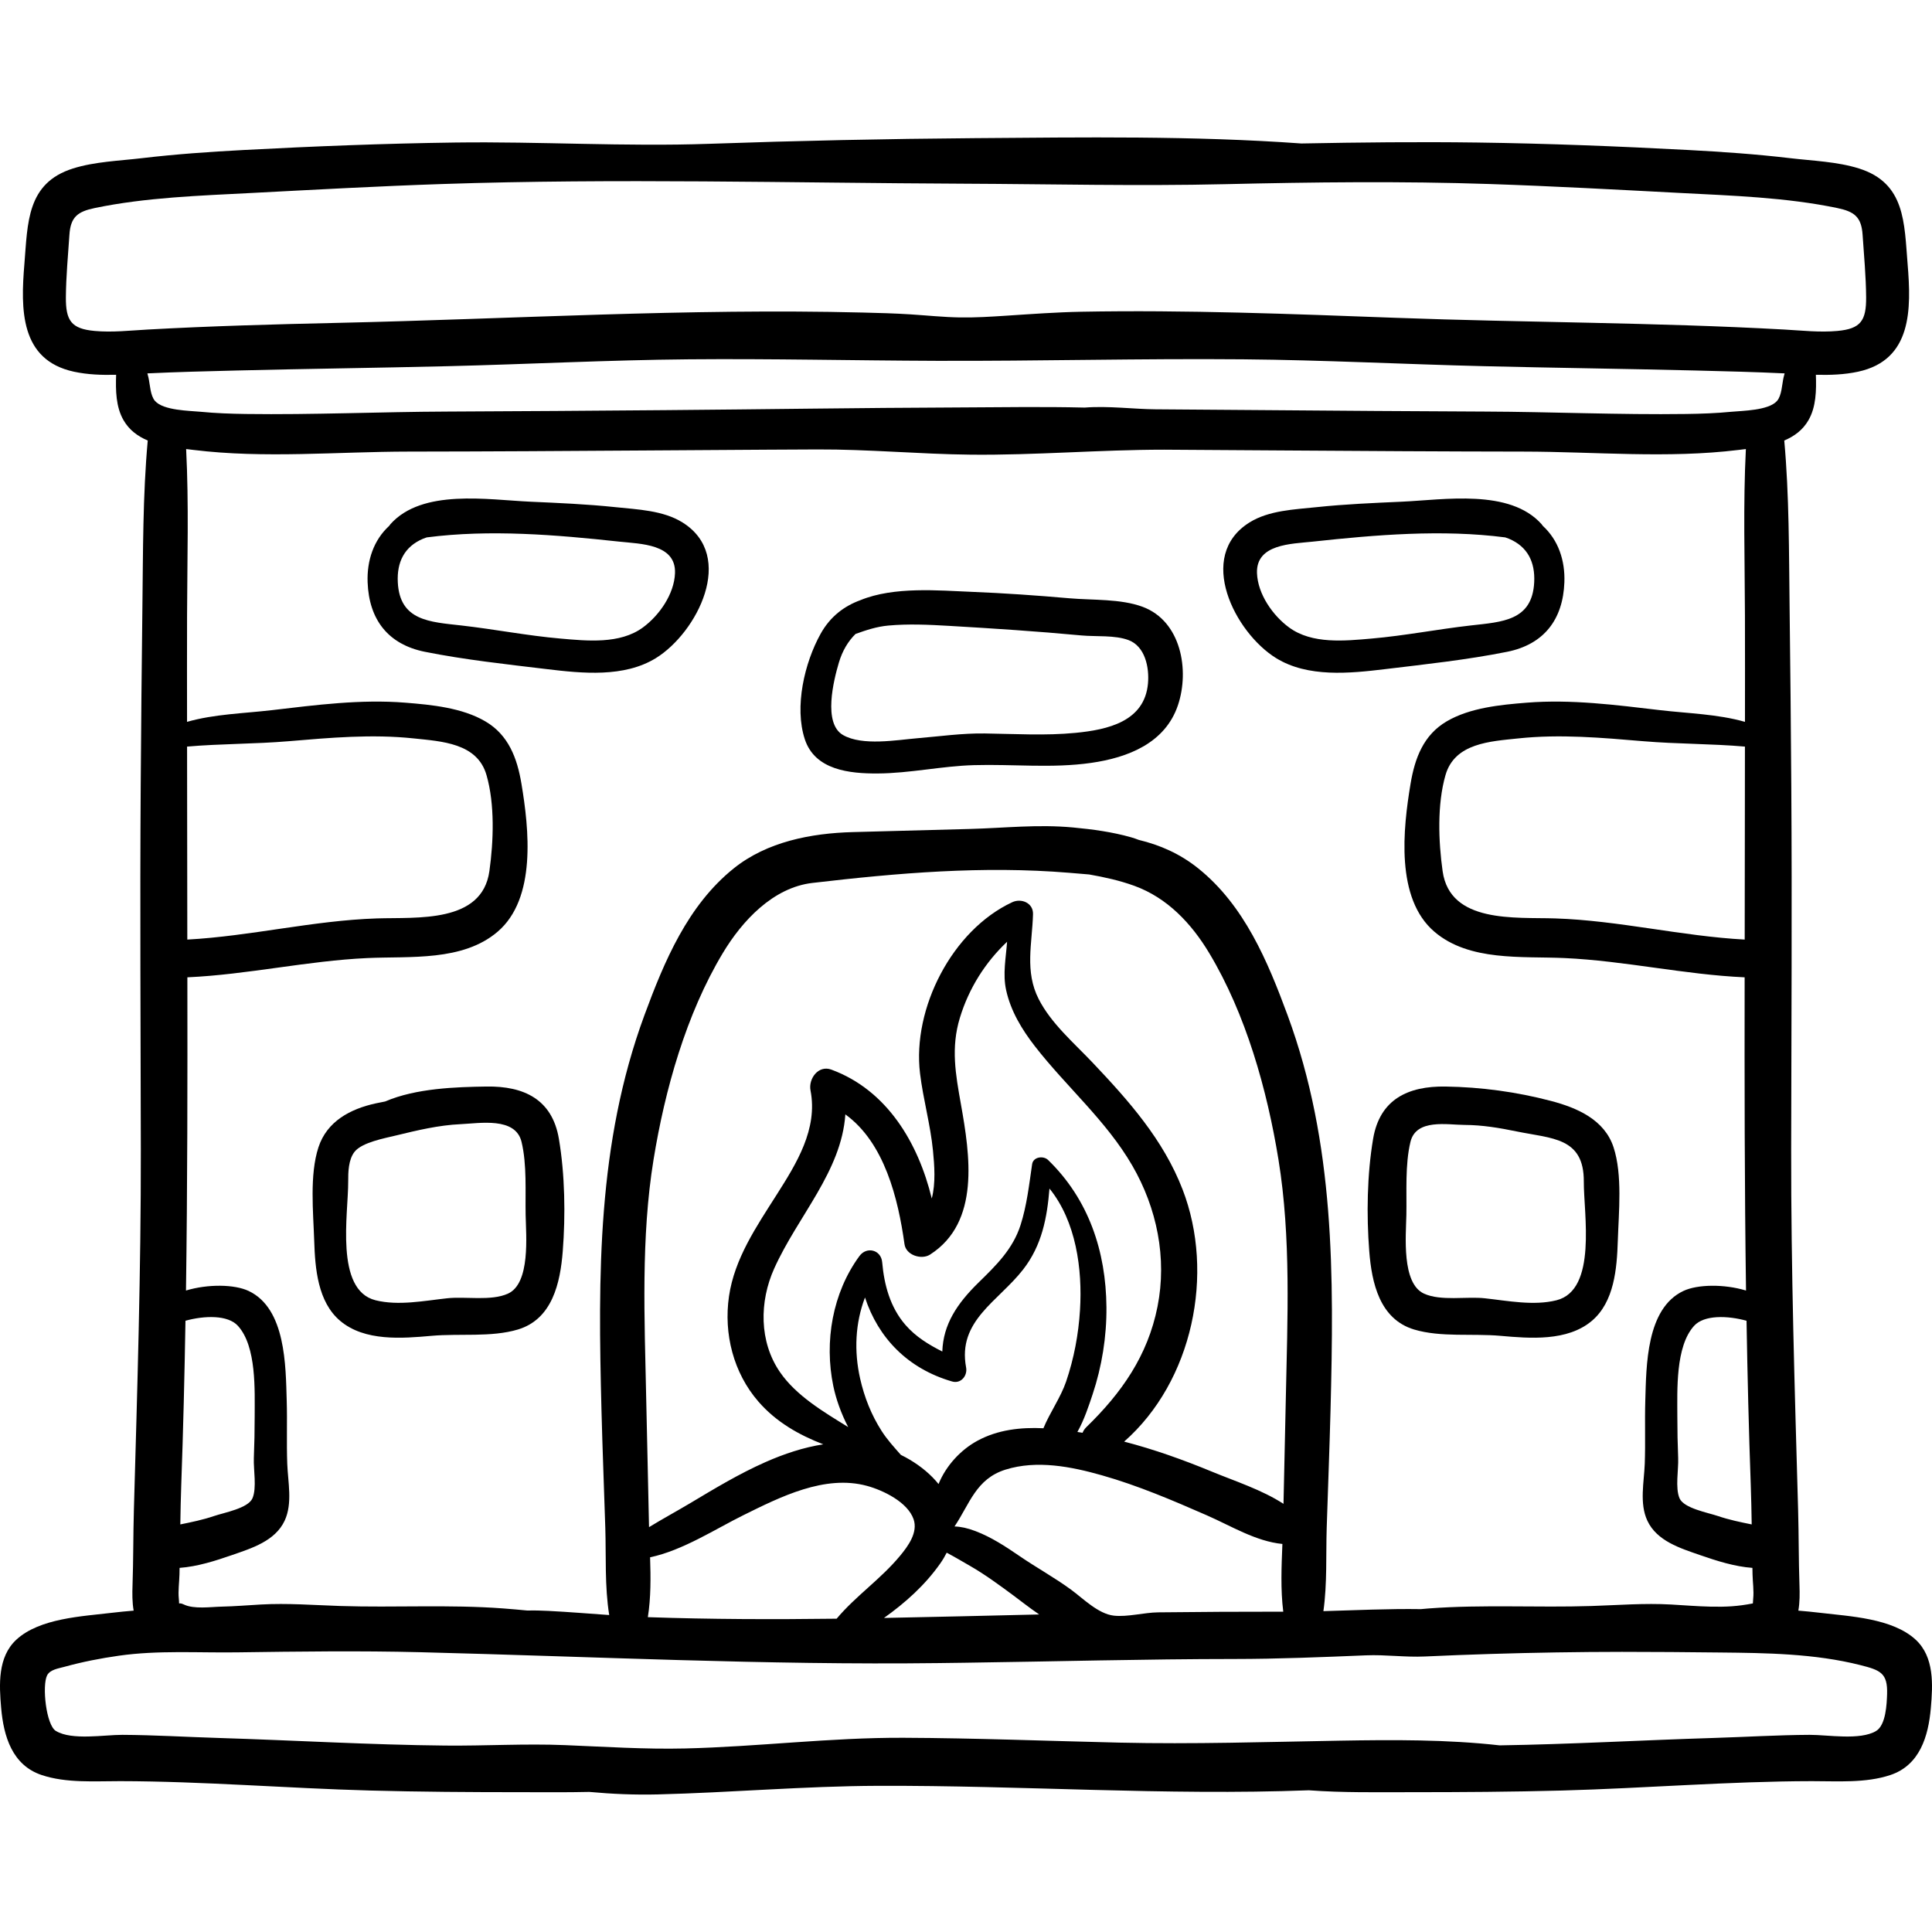 <?xml version="1.0" encoding="iso-8859-1"?>
<!-- Generator: Adobe Illustrator 19.0.0, SVG Export Plug-In . SVG Version: 6.00 Build 0)  -->
<svg version="1.1" id="Capa_1" xmlns="http://www.w3.org/2000/svg" xmlns:xlink="http://www.w3.org/1999/xlink" x="0px" y="0px"
	 viewBox="0 0 512.001 512.001" style="enable-background:new 0 0 512.001 512.001;" xml:space="preserve">
<g>
	<g>
		<path d="M180.867,138.452c-5.136-3.206-11.93-3.434-17.784-4.052c-7.508-0.793-15.056-1.108-22.595-1.447
			c-11.201-0.505-28.57-3.483-37.013,5.95c-0.134,0.15-0.245,0.307-0.343,0.465c-4.109,3.765-5.921,9.174-5.709,14.94
			c0.363,9.879,5.417,16.474,15.192,18.429c10.55,2.11,21.637,3.308,32.322,4.591c9.356,1.124,20.474,2.272,28.889-2.927
			C184.712,167.677,195.157,147.373,180.867,138.452z M170.356,166.3c-6.094,4.455-14.749,3.542-21.843,2.926
			c-8.8-0.765-17.479-2.475-26.251-3.47c-8.334-0.946-16.327-1.21-16.841-11.447c-0.267-5.313,1.707-9.442,6.712-11.547
			c0.315-0.132,0.643-0.229,0.963-0.347c16.755-2.17,34.332-0.684,51.006,1.121c5.642,0.61,15.068,0.598,14.782,8.362
			C178.68,157.439,174.709,163.118,170.356,166.3z"/>
	</g>
</g>
<g>
	<g>
		<path d="M148.109,301.782c-1.775-10.462-9.273-13.986-19.169-13.839c-8.051,0.121-18.683,0.438-26.861,3.958
			c-0.841,0.158-1.682,0.326-2.521,0.51c-6.708,1.468-12.909,4.735-15.166,11.636c-2.393,7.314-1.368,17.214-1.123,24.823
			c0.234,7.257,0.927,16.156,6.89,21.18c6.494,5.471,16.384,4.656,24.247,3.956c7.317-0.652,15.794,0.44,22.828-1.667
			c9.147-2.74,11.244-12.344,11.901-20.759C149.88,322.039,149.717,311.265,148.109,301.782z M134.612,342.828
			c-4.488,2.029-11.216,0.696-16.118,1.23c-6.08,0.662-12.94,2.039-18.979,0.524c-10.86-2.724-7.191-23.039-7.24-31.438
			c-0.015-2.489,0.054-5.848,1.693-7.917c1.978-2.496,8-3.589,11.036-4.328c5.595-1.362,11.271-2.72,17.044-2.982
			c5.107-0.233,14.565-1.972,16.167,4.695c1.457,6.061,0.963,13.202,1.084,19.405C139.404,327.366,140.618,340.113,134.612,342.828z
			"/>
	</g>
</g>
<g>
	<g>
		<path d="M507.691,434.554c-6.177-5.734-17.52-6.2-25.383-7.15c-1.906-0.23-3.815-0.41-5.728-0.57
			c0.395-2.208,0.375-4.532,0.297-6.816c-0.227-6.601-0.169-13.209-0.356-19.813c-0.902-31.874-1.888-63.605-1.842-95.503
			c0.046-32.15,0.252-64.307,0.032-96.456c-0.108-15.763-0.249-31.525-0.447-47.287c-0.185-14.736-0.086-29.538-1.416-44.219
			c2.62-1.103,4.907-2.757,6.421-5.392c2.033-3.538,2.1-7.871,1.958-12.027c3.754,0.095,7.512-0.024,11.192-0.819
			c14.317-3.092,14.108-16.563,13.119-28.54c-0.897-10.877-0.584-21.432-12.866-25.307c-5.777-1.822-12.274-2.029-18.256-2.736
			c-8.975-1.06-17.994-1.69-27.017-2.167c-18.644-0.986-37.318-1.728-55.987-1.979c-15.519-0.209-31.03-0.043-46.543,0.253
			c-28.669-2.07-57.792-1.63-86.61-1.413c-23.437,0.18-46.872,0.68-70.295,1.499c-22.378,0.783-44.896-0.642-67.375-0.339
			c-18.669,0.252-37.343,0.993-55.987,1.979c-9.022,0.477-18.042,1.107-27.017,2.167c-5.981,0.707-12.479,0.914-18.256,2.736
			C7.047,48.529,7.36,59.084,6.463,69.961c-0.989,11.978-1.198,25.448,13.119,28.54c3.68,0.795,7.438,0.914,11.192,0.819
			c-0.142,4.156-0.075,8.489,1.958,12.027c1.514,2.635,3.801,4.289,6.421,5.392c-1.33,14.681-1.231,29.482-1.416,44.219
			c-0.198,15.762-0.339,31.524-0.447,47.287c-0.22,32.149-0.014,64.306,0.032,96.456c0.046,31.897-0.939,63.629-1.842,95.503
			c-0.187,6.604-0.13,13.212-0.356,19.813c-0.079,2.284-0.098,4.608,0.296,6.816c-1.912,0.16-3.821,0.34-5.727,0.57
			c-7.863,0.95-19.206,1.416-25.383,7.15c-4.949,4.596-4.541,11.923-4,18.105c0.651,7.462,2.909,15.133,10.732,17.744
			c6.537,2.183,14,1.611,20.786,1.622c22.079,0.036,44.156,1.889,66.224,2.484c13.314,0.359,26.634,0.442,39.952,0.44
			c6.066-0.002,12.121,0.073,18.157-0.071c6.019,0.55,12.023,0.816,18.138,0.663c19.484-0.486,38.867-2.208,58.379-2.277
			c38.084-0.135,76.095,2.621,114.183,1.181c9.005,0.671,18.058,0.503,27.137,0.505c13.319,0.002,26.638-0.081,39.953-0.44
			c22.067-0.596,44.145-2.448,66.224-2.484c6.785-0.011,14.249,0.561,20.786-1.622c7.823-2.611,10.081-10.282,10.732-17.744
			C512.231,446.477,512.64,439.149,507.691,434.554z M25.087,87.705c-6.182-0.565-7.674-2.698-7.628-8.944
			c0.041-5.489,0.569-11.084,0.938-16.557c0.319-4.731,2.2-6.135,6.735-7.078c13.517-2.814,27.895-3.278,41.639-3.993
			c16.814-0.874,33.644-1.804,50.472-2.367c46.024-1.54,92.205-0.285,138.269-0.085c22.997,0.1,46.048,0.659,69.04,0.128
			c23.398-0.54,46.814-0.826,70.209-0.043c16.828,0.563,33.657,1.493,50.472,2.367c13.744,0.715,28.123,1.179,41.64,3.993
			c4.534,0.943,6.415,2.347,6.734,7.078c0.369,5.473,0.897,11.067,0.938,16.557c0.046,6.246-1.446,8.379-7.628,8.944
			c-4.653,0.427-9.358-0.112-14.006-0.371c-34.298-1.909-68.683-1.839-103.006-3.11c-27.699-1.023-55.637-2.123-83.353-1.609
			c-6.64,0.123-13.256,0.615-19.881,1.047c-4.108,0.267-8.222,0.533-12.338,0.461c-4.349-0.076-8.68-0.531-13.02-0.811
			c-4.221-0.272-8.451-0.378-12.68-0.484c-46.32-1.159-92.739,1.699-139.045,2.735c-16.838,0.376-33.676,0.839-50.493,1.771
			C34.445,87.593,29.74,88.132,25.087,87.705z M39.06,98.951c7.836-0.374,15.685-0.567,23.526-0.762
			c18.665-0.46,37.335-0.69,56-1.144c21.324-0.518,42.626-1.636,63.958-1.824c21.832-0.193,43.66,0.324,65.491,0.4
			c27.146,0.094,54.271-0.643,81.424-0.4c21.332,0.188,42.633,1.307,63.958,1.824c18.665,0.453,37.335,0.684,56,1.144
			c7.841,0.194,15.69,0.388,23.526,0.762c-0.102,0.354-0.196,0.72-0.283,1.101c-0.417,1.834-0.47,4.761-1.734,6.204
			c-2.235,2.552-9.184,2.585-12.137,2.872c-3.98,0.388-7.981,0.527-11.978,0.582c-17.738,0.244-35.526-0.57-53.272-0.639
			c-19.289-0.073-38.577-0.228-57.865-0.38c-9.818-0.077-19.636-0.155-29.454-0.221c-5.72-0.038-12.522-0.948-18.747-0.456
			c-11.235-0.278-22.465-0.072-33.765-0.031c-25.801,0.094-51.58,0.505-77.379,0.708c-19.288,0.152-38.577,0.307-57.865,0.38
			c-17.746,0.068-35.533,0.883-53.272,0.639c-3.997-0.055-7.998-0.194-11.978-0.582c-2.953-0.287-9.902-0.32-12.137-2.872
			c-1.264-1.443-1.317-4.37-1.734-6.204C39.256,99.671,39.161,99.306,39.06,98.951z M341.229,269.056
			c-5.266-14.287-11.469-29.12-23.669-38.916c-4.889-3.927-10.215-6.22-15.788-7.559c-0.646-0.254-1.315-0.488-2.029-0.691
			c-4.981-1.414-10.171-2.111-15.317-2.595c-9.432-0.886-18.094,0.141-27.46,0.391c-10.315,0.276-20.63,0.552-30.945,0.828
			c-11.034,0.295-22.735,2.524-31.579,9.626c-12.2,9.797-18.403,24.629-23.669,38.916c-12.536,34.014-12.293,68.988-11.373,104.732
			c0.268,10.384,0.684,20.764,1.012,31.146c0.232,7.362-0.183,15.504,1.035,23.069c-5.368-0.376-10.729-0.821-16.109-1.096
			c-1.872-0.096-3.734-0.147-5.568-0.095c-2.13-0.205-4.261-0.396-6.396-0.557c-14.381-1.077-28.789-0.182-43.186-0.648
			c-7.068-0.229-13.989-0.792-21.068-0.393c-3.457,0.194-6.91,0.486-10.373,0.562c-2.922,0.063-7.356,0.73-10.046-0.577
			c-1.686-0.819-1.088,0.617-1.314-1.525c-0.221-2.088,0.122-4.309,0.171-6.408c0.014-0.586,0.021-1.172,0.033-1.759
			c4.737-0.347,9.512-1.876,13.912-3.403c5.211-1.809,11.413-3.711,13.932-9.11c2.145-4.597,0.863-10.243,0.687-15.101
			c-0.203-5.567,0.026-11.146-0.142-16.717c-0.278-9.196-0.216-24.412-10.108-29.066c-3.727-1.753-10.749-1.87-16.587-0.106
			c0.395-27.665,0.409-55.331,0.367-83.005c16.015-0.724,31.744-4.376,47.749-5.105c11.304-0.515,25.191,0.922,34.447-6.957
			c10.378-8.836,8.338-27.302,6.335-39.255c-1.132-6.756-3.412-12.923-9.601-16.534c-6.166-3.599-14.208-4.374-21.183-4.931
			c-11.809-0.942-23.604,0.605-35.312,1.978c-7.473,0.876-15.284,1.037-22.521,3.105c-0.013-9.386-0.021-18.771,0.005-28.157
			c0.04-14.698,0.499-29.458-0.246-44.14c0.658,0.08,1.309,0.157,1.942,0.234c18.809,2.313,38.074,0.461,56.973,0.44
			c21.184-0.022,42.368-0.159,63.551-0.301c10.575-0.071,21.149-0.144,31.724-0.204c4.342-0.023,8.685-0.046,13.027-0.065
			c13.536-0.061,27.129,1.24,40.687,1.384c17.122,0.18,34.242-1.318,51.252-1.318c10.575,0.061,21.149,0.133,31.725,0.204
			c21.183,0.142,42.367,0.278,63.551,0.301c18.899,0.021,38.165,1.873,56.974-0.44c0.633-0.077,1.284-0.154,1.941-0.234
			c-0.745,14.682-0.286,29.441-0.246,44.14c0.025,9.386,0.018,18.771,0.005,28.157c-7.236-2.068-15.048-2.229-22.521-3.105
			c-11.708-1.372-23.503-2.92-35.312-1.978c-6.975,0.557-15.017,1.332-21.183,4.931c-6.189,3.611-8.469,9.778-9.601,16.534
			c-2.003,11.953-4.042,30.419,6.336,39.255c9.255,7.879,23.143,6.442,34.446,6.957c16.005,0.729,31.734,4.382,47.749,5.105
			c-0.041,27.674-0.027,55.34,0.367,83.005c-5.838-1.764-12.86-1.646-16.587,0.106c-9.892,4.654-9.83,19.87-10.107,29.066
			c-0.168,5.571,0.061,11.149-0.142,16.717c-0.177,4.857-1.458,10.504,0.686,15.101c2.52,5.399,8.721,7.302,13.933,9.11
			c4.4,1.527,9.176,3.057,13.912,3.403c0.012,0.587,0.02,1.173,0.033,1.759c0.049,2.1,0.393,4.32,0.172,6.408
			c-0.044,0.414-0.059,0.836-0.085,1.248c-4.025,0.785-7.026,0.948-11.276,0.854c-3.462-0.075-6.916-0.367-10.372-0.562
			c-7.08-0.399-14,0.164-21.068,0.393c-14.396,0.467-28.804-0.429-43.186,0.648c-0.691,0.052-1.379,0.123-2.07,0.181
			c-8.599-0.135-17.276,0.297-25.841,0.533c1.023-7.271,0.651-15.009,0.873-22.036c0.328-10.383,0.744-20.763,1.012-31.146
			C353.522,338.044,353.765,303.069,341.229,269.056z M172.28,412.701c8.641-1.813,17.327-7.509,24.748-11.173
			c9.748-4.814,21.563-10.807,32.746-7.752c4.256,1.162,10.754,4.277,12.335,8.834c1.214,3.498-1.459,7.135-3.583,9.695
			c-5.183,6.247-11.718,10.6-16.809,16.667c-16.679,0.209-33.358,0.176-50.03-0.407C172.501,423.425,172.458,417.997,172.28,412.701
			z M254.655,292.64c-1.411-7.934-2.698-14.972-0.27-22.928c2.373-7.779,6.694-14.645,12.504-20.134
			c-0.303,4.217-1.188,8.543-0.257,12.801c1.213,5.547,4.164,10.425,7.606,14.859c8.358,10.767,18.92,19.733,25.813,31.623
			c6.548,11.294,9.261,24.522,6.702,37.409c-2.578,12.98-9.512,22.873-18.854,31.934c-0.471,0.457-0.798,0.966-1.008,1.499
			c-0.454-0.074-0.911-0.147-1.369-0.218c1.801-3.201,3.016-6.922,4.028-9.96c2.464-7.393,3.734-15.31,3.67-23.101
			c-0.122-14.831-4.718-28.598-15.463-39.016c-1.231-1.195-3.943-0.857-4.232,1.117c-0.788,5.386-1.399,10.923-3.067,16.127
			c-2.044,6.379-6.467,10.681-11.129,15.236c-5.714,5.584-9.36,11.086-9.607,18.281c-3.601-1.83-7.024-3.891-9.764-7.049
			c-4.042-4.659-5.643-10.584-6.169-16.613c-0.289-3.308-4.107-4.268-6.035-1.635c-7.147,9.766-9.356,22.675-6.916,34.446
			c0.697,3.36,2.033,7.221,3.943,10.873c-6.577-4.06-13.755-8.298-18.062-14.54c-5.594-8.108-5.479-18.748-1.548-27.479
			c6.273-13.933,17.817-25.696,18.859-40.845c10.367,7.497,13.99,22.299,15.672,34.398c0.408,2.932,4.51,4.205,6.771,2.755
			C259.847,323.905,257.034,306.015,254.655,292.64z M256.027,362.388c-2.33-12.383,8.53-17.491,15.115-25.958
			c5.005-6.435,6.354-13.772,6.979-21.455c7.056,8.704,8.758,21.363,8.092,32.185c-0.396,6.447-1.599,12.854-3.682,18.973
			c-1.428,4.195-4.3,8.2-6.015,12.367c-6.041-0.285-12.073,0.384-17.47,3.305c-4.465,2.418-8.367,6.649-10.322,11.484
			c-1.971-2.451-4.574-4.639-7.632-6.461c-0.781-0.466-1.568-0.883-2.357-1.27c-1.784-2.029-3.62-4.022-5.102-6.342
			c-2.735-4.281-4.566-8.908-5.687-13.855c-1.654-7.304-1.295-14.737,1.284-21.518c3.501,10.68,11.308,18.854,23.081,22.262
			C254.672,366.787,256.438,364.569,256.027,362.388z M249.179,414.336c0.671-0.956,1.23-1.908,1.705-2.856
			c2.134,1.129,4.262,2.395,6.152,3.481c4.081,2.344,7.841,5.13,11.621,7.923c1.666,1.23,4.058,3.138,6.743,4.967
			c-13.71,0.312-27.423,0.667-41.139,0.924C239.937,424.741,245.144,420.077,249.179,414.336z M270.209,412.387
			c-3.709-2.54-7.48-5.021-11.702-6.628c-2.121-0.807-3.859-1.177-5.55-1.232c4.04-5.999,5.686-12.626,13.547-15.072
			c8.302-2.583,17.394-0.788,25.529,1.521c9.566,2.715,18.731,6.639,27.826,10.618c6.435,2.815,12.929,6.875,19.989,7.574
			c-0.236,5.895-0.511,12.08,0.23,17.946c-11.051-0.011-22.101,0.049-33.15,0.178c-3.742,0.044-8.148,1.283-11.766,0.871
			c-4.133-0.471-8.111-4.529-11.305-6.874C279.548,418.125,274.651,415.428,270.209,412.387z M321.102,389.974
			c-7.494-3.099-15.274-5.879-23.193-7.932c18.183-15.979,24.104-44.534,15.484-66.831c-5.106-13.206-14.263-23.498-23.865-33.632
			c-4.937-5.208-10.951-10.333-14.256-16.796c-3.766-7.363-1.731-14.736-1.513-22.532c0.083-2.985-3.116-4.27-5.501-3.157
			c-15.945,7.434-26.518,28.155-24.442,45.36c0.83,6.882,2.76,13.582,3.434,20.494c0.37,3.789,0.752,8.603-0.323,12.664
			c-3.594-14.759-11.863-28.727-26.617-34.154c-3.472-1.276-6.108,2.468-5.516,5.517c1.988,10.252-3.715,19.367-8.984,27.662
			c-5.303,8.35-11.166,16.89-12.62,26.899c-1.443,9.934,1.178,20.273,7.786,27.89c4.71,5.43,10.726,8.833,17.199,11.337
			c-5.184,0.8-10.348,2.509-15.354,4.725c-6.932,3.068-13.388,6.967-19.882,10.849c-3.56,2.127-7.325,4.164-10.936,6.371
			c-0.007-0.294-0.02-0.594-0.025-0.885c-0.217-11.126-0.503-22.25-0.733-33.375c-0.432-20.911-1.416-42.436,1.954-63.157
			c3.01-18.515,8.63-38.523,18.347-54.707c5.141-8.563,13.317-17.378,23.74-18.595c22.738-2.654,45.179-4.575,68.032-2.691
			c1.776,0.146,3.558,0.284,5.337,0.448c4.047,0.713,8.078,1.602,11.947,3.006c8.744,3.176,15.142,9.98,19.856,17.832
			c9.715,16.184,15.336,36.192,18.346,54.707c3.369,20.722,2.386,42.246,1.954,63.157c-0.193,9.362-0.419,18.724-0.618,28.086
			C334.351,394.784,327.322,392.545,321.102,389.974z M66.909,397.057c-1.141,2.663-7.508,3.796-10.187,4.708
			c-2.922,0.995-5.932,1.613-8.938,2.222c0.056-3.489,0.123-6.979,0.249-10.47c0.523-14.503,0.872-29.006,1.12-43.508
			c5.038-1.385,11.236-1.586,13.907,1.362c4.977,5.493,4.425,17.166,4.431,23.997c0.003,3.689-0.075,7.381-0.221,11.065
			C67.15,389.444,68.089,394.303,66.909,397.057z M49.576,197.855c8.924-0.778,18.003-0.672,26.901-1.423
			c11.023-0.93,22.072-1.919,33.117-0.75c7.48,0.792,16.88,1.221,19.333,9.715c2.236,7.745,1.875,17.573,0.766,25.472
			c-1.949,13.88-19.194,12.172-29.826,12.52c-16.858,0.551-33.386,4.694-50.229,5.609c-0.021-11.738-0.044-23.479-0.044-35.22
			C49.593,208.47,49.584,203.163,49.576,197.855z M462.426,197.855c-0.007,5.309-0.017,10.615-0.017,15.923
			c0,11.741-0.024,23.481-0.045,35.22c-16.843-0.915-33.37-5.059-50.229-5.609c-10.632-0.348-27.877,1.36-29.826-12.52
			c-1.109-7.898-1.47-17.727,0.766-25.472c2.453-8.494,11.853-8.923,19.333-9.715c11.045-1.169,22.094-0.18,33.117,0.75
			C444.423,197.183,453.502,197.076,462.426,197.855z M444.733,386.434c-0.146-3.685-0.224-7.376-0.221-11.065
			c0.005-6.831-0.546-18.504,4.43-23.997c2.671-2.948,8.869-2.747,13.908-1.362c0.248,14.502,0.596,29.005,1.12,43.508
			c0.126,3.49,0.193,6.98,0.249,10.47c-3.006-0.608-6.017-1.227-8.938-2.222c-2.679-0.912-9.046-2.045-10.187-4.708
			C443.913,394.303,444.853,389.444,444.733,386.434z M500.099,448.931c-0.083,2.606-0.309,8.235-2.912,9.797
			c-4.261,2.555-12.827,1.002-17.612,1.025c-8.481,0.042-16.986,0.567-25.465,0.826c-18.906,0.578-37.767,1.671-56.681,1.961
			c-14.011-1.574-28.281-1.486-42.324-1.244c-19.5,0.336-38.901,0.969-58.414,0.52c-19.087-0.439-38.169-1.207-57.263-1.285
			c-19.381-0.08-38.564,2.375-57.904,2.831c-10.625,0.25-21.235-0.455-31.845-0.886c-10.585-0.431-21.105,0.224-31.651,0.119
			c-20.074-0.197-40.078-1.402-60.135-2.016c-8.479-0.259-16.984-0.784-25.465-0.826c-4.785-0.023-13.351,1.529-17.611-1.025
			c-2.607-1.564-3.705-12.032-2.336-14.731c0.785-1.547,2.973-1.826,4.615-2.28c4.724-1.305,9.555-2.249,14.406-2.938
			c10.398-1.476,20.867-0.745,31.383-0.889c16.173-0.223,32.35-0.444,48.52-0.037c45.855,1.152,91.405,3.448,137.277,2.882
			c2.33-0.028,4.66-0.06,6.989-0.091c23.836-0.326,47.666-0.986,71.505-0.996c11.399-0.005,23.242-0.488,34.804-0.967
			c5.26-0.217,10.34,0.548,15.636,0.304c5.799-0.267,11.6-0.49,17.402-0.67c11.604-0.359,23.214-0.545,34.824-0.556
			c8.646-0.008,17.291,0.081,25.936,0.17c12.284,0.126,25.12,0.271,37.264,3.348C498.326,442.615,500.27,443.378,500.099,448.931z"
			/>
	</g>
</g>
<g>
	<g>
		<path d="M408.869,139.368c-0.098-0.158-0.209-0.314-0.343-0.465c-8.443-9.434-25.812-6.455-37.012-5.95
			c-7.54,0.339-15.087,0.654-22.596,1.447c-5.853,0.618-12.647,0.846-17.784,4.052c-14.29,8.921-3.845,29.225,7.041,35.949
			c8.415,5.2,19.533,4.051,28.889,2.927c10.685-1.283,21.772-2.48,32.322-4.591c9.774-1.955,14.829-8.55,15.192-18.429
			C414.79,148.541,412.978,143.132,408.869,139.368z M406.58,154.309c-0.514,10.237-8.507,10.501-16.841,11.447
			c-8.772,0.995-17.451,2.705-26.251,3.47c-7.094,0.616-15.749,1.529-21.843-2.926c-4.352-3.182-8.323-8.861-8.528-14.402
			c-0.286-7.765,9.14-7.752,14.782-8.362c16.675-1.805,34.251-3.291,51.006-1.121c0.32,0.117,0.649,0.215,0.963,0.347
			C404.873,144.866,406.847,148.996,406.58,154.309z"/>
	</g>
</g>
<g>
	<g>
		<path d="M427.61,304.047c-2.401-7.341-9.659-10.464-16.555-12.281c-9.124-2.404-18.56-3.681-27.992-3.822
			c-9.897-0.148-17.395,3.376-19.169,13.838c-1.608,9.482-1.771,20.257-1.026,29.798c0.657,8.415,2.754,18.019,11.901,20.759
			c7.034,2.107,15.512,1.015,22.828,1.667c7.863,0.7,17.752,1.515,24.247-3.956c5.963-5.023,6.656-13.923,6.89-21.18
			C428.979,321.261,430.004,311.361,427.61,304.047z M412.487,344.585c-6.039,1.515-12.9,0.138-18.979-0.524
			c-4.902-0.534-11.63,0.799-16.118-1.23c-6.006-2.718-4.792-15.465-4.688-20.812c0.121-6.203-0.372-13.344,1.084-19.406
			c1.497-6.222,9.795-4.51,14.409-4.493c4.626,0.016,9.19,0.786,13.708,1.716c9.355,1.924,17.893,1.531,17.824,13.311
			C419.678,321.544,423.347,341.861,412.487,344.585z"/>
	</g>
</g>
<g>
	<g>
		<path d="M302.84,160.824c-5.839-2.182-13.314-1.738-19.449-2.275c-8.643-0.756-17.295-1.362-25.964-1.708
			c-8.645-0.345-20.476-1.458-29.401,2.205c-4.325,1.575-8.01,4.352-10.549,8.907c-4.278,7.679-7.016,19.388-4.188,27.967
			c2.69,8.165,11.847,9.1,19.277,9.059c8.57-0.048,16.976-1.964,25.513-2.21c10.405-0.301,20.703,0.889,31.082-0.596
			c9.73-1.39,19.637-5.227,23.013-15.303C315.29,177.569,312.994,164.618,302.84,160.824z M304.229,181.099
			c-0.884,10.115-10.666,12.287-19.205,13.117c-8.001,0.777-16.045,0.27-24.062,0.159c-5.967-0.083-11.851,0.759-17.787,1.259
			c-5.577,0.47-14.616,2.109-19.766-0.845c-5.364-3.076-2.478-14.542-1.108-19.159c0.958-3.229,2.481-5.712,4.427-7.627
			c2.789-1,5.566-1.94,8.67-2.223c5.364-0.488,10.79-0.23,16.153,0.083c11.695,0.684,23.39,1.442,35.055,2.537
			c3.823,0.358,8.873-0.136,12.496,1.245C303.47,171.312,304.599,176.868,304.229,181.099z"/>
	</g>
</g>
<g>
</g>
<g>
</g>
<g>
</g>
<g>
</g>
<g>
</g>
<g>
</g>
<g>
</g>
<g>
</g>
<g>
</g>
<g>
</g>
<g>
</g>
<g>
</g>
<g>
</g>
<g>
</g>
<g>
</g>
</svg>
